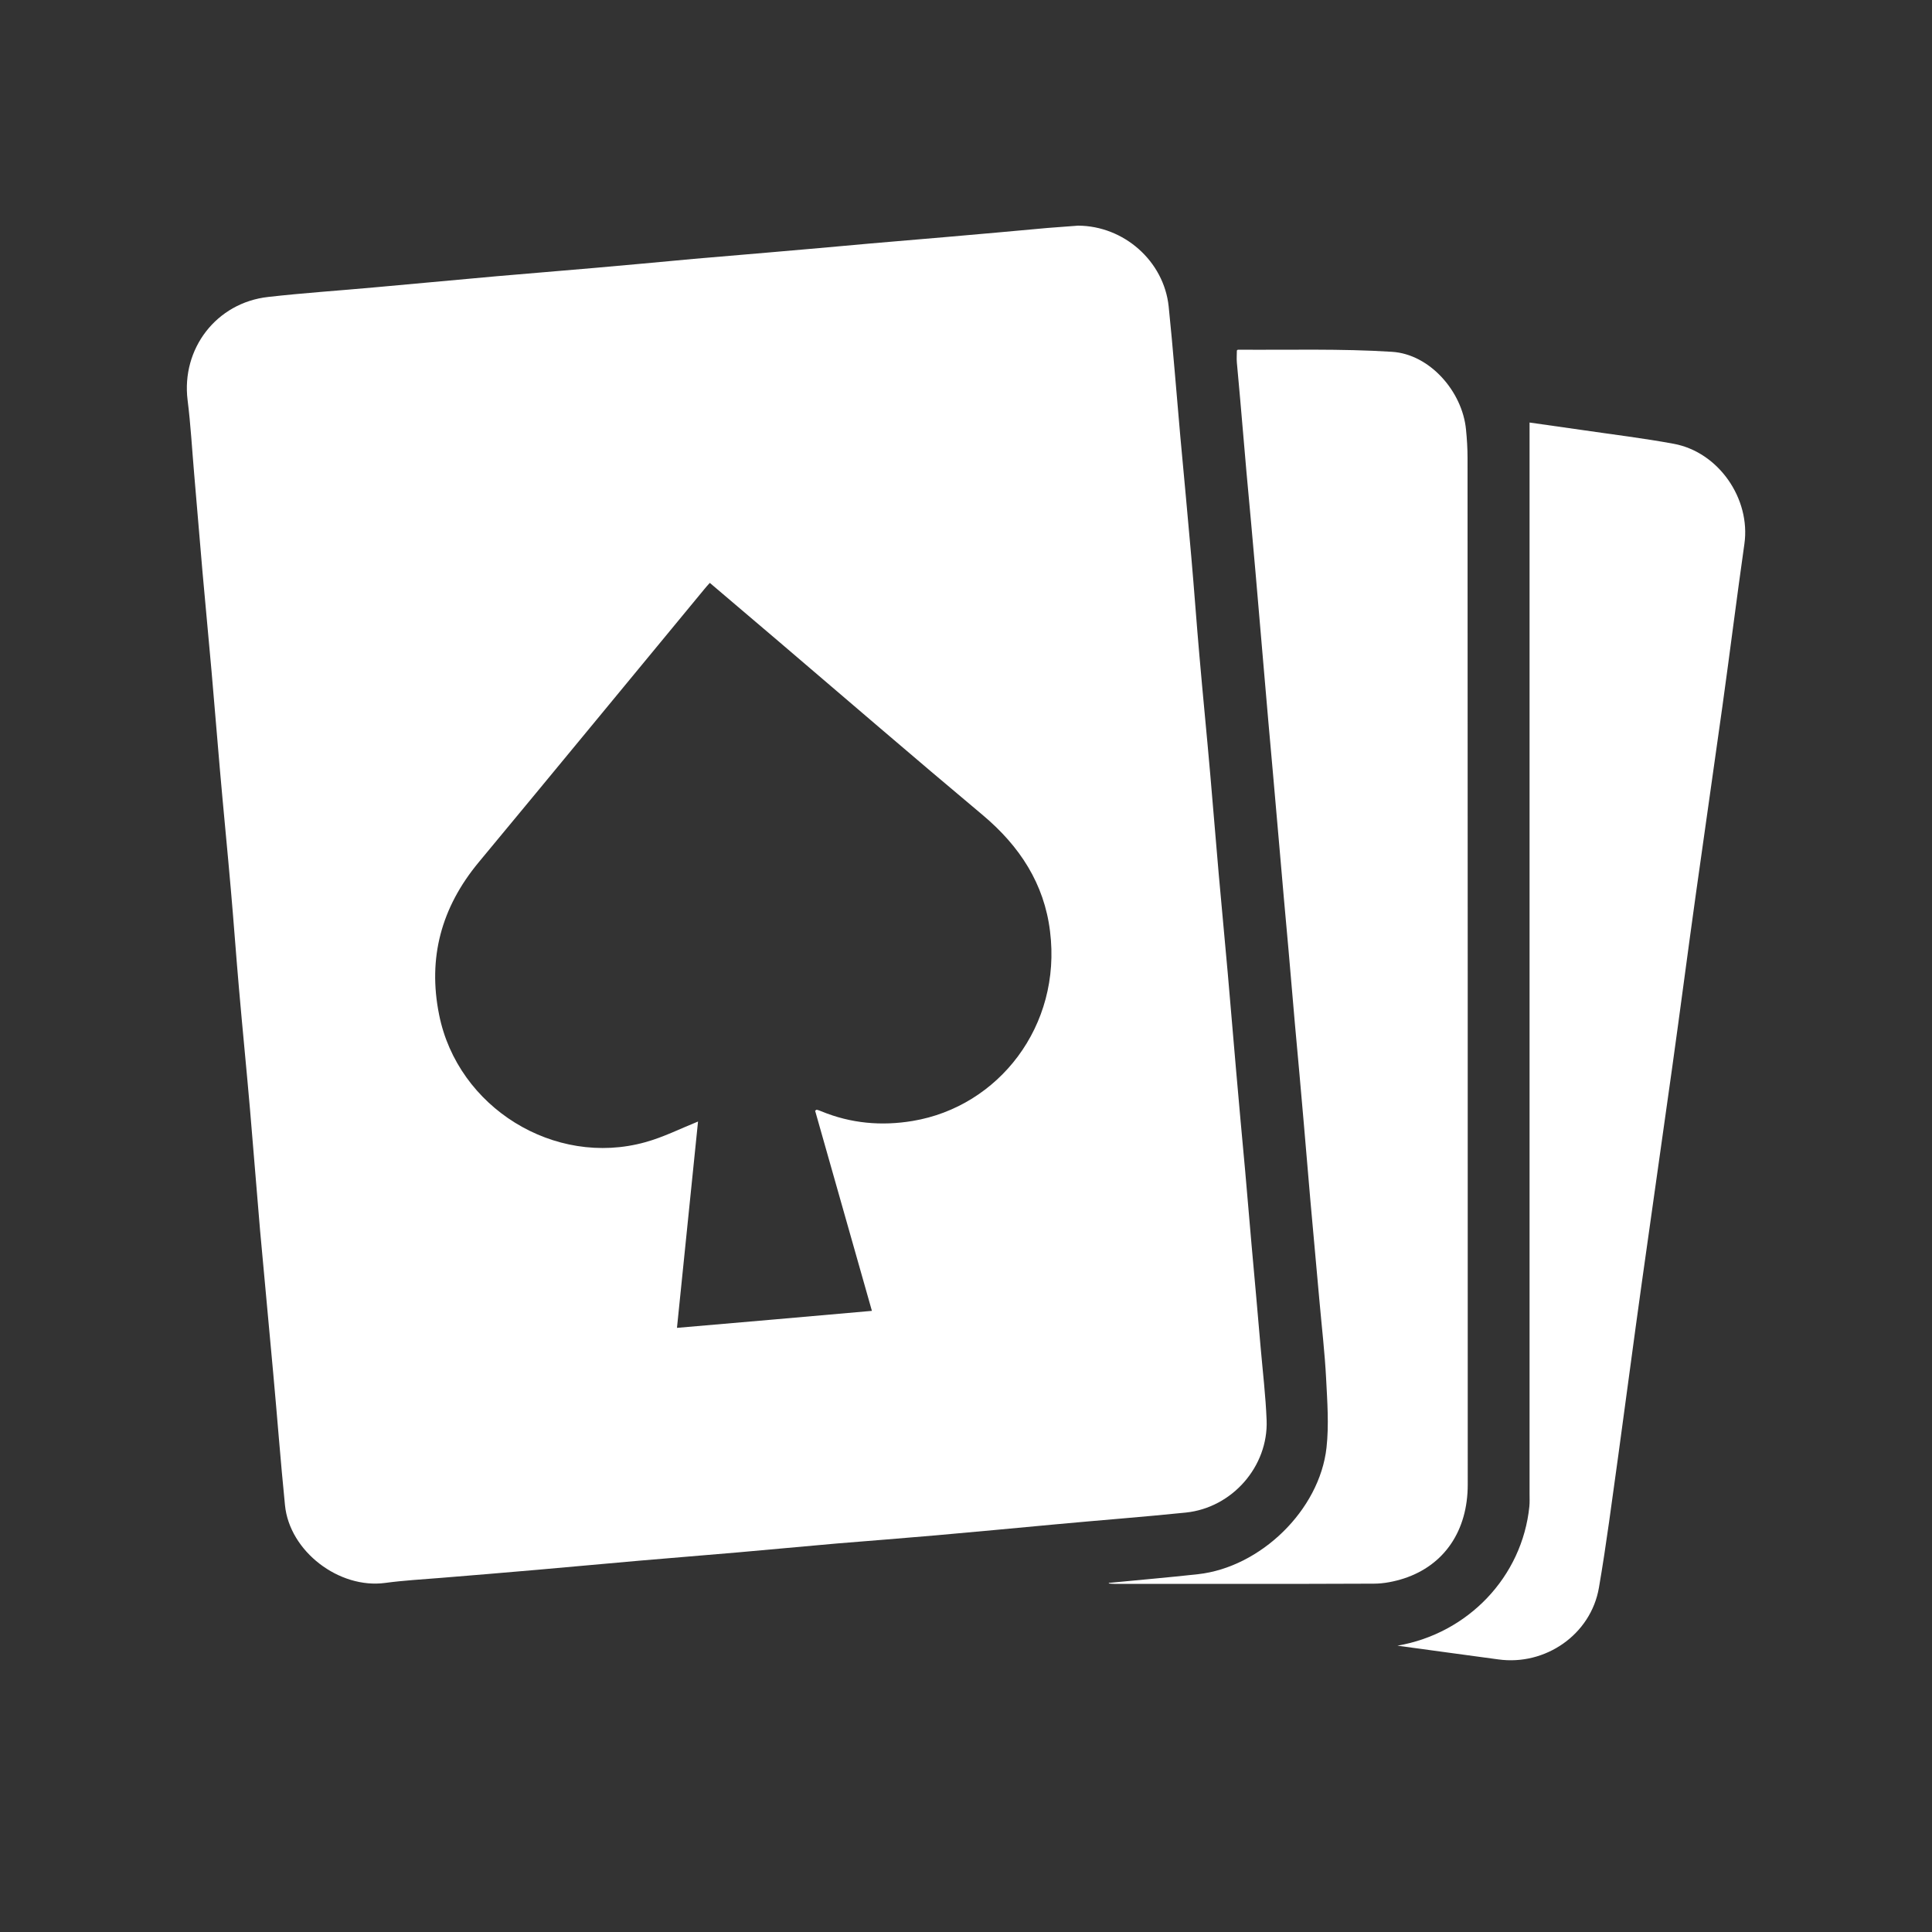 <?xml version="1.0" encoding="UTF-8"?> <svg xmlns="http://www.w3.org/2000/svg" xmlns:xlink="http://www.w3.org/1999/xlink" version="1.1" id="Layer_1" x="0px" y="0px" viewBox="0 0 1000 1000" style="enable-background:new 0 0 1000 1000;" xml:space="preserve"><rect x="0" y="0" width="1000" height="1000" fill="#333333" stroke="none"/> <path style="fill:#FFFFFF;" d="M558,116.8c23.7,0.1,44.4,18.3,46.9,41.8c2.3,22.3,4,44.6,6,67c1.9,20.8,3.9,41.7,5.7,62.5 c1.5,17,2.7,34.1,4.2,51.1c1.8,20.8,3.9,41.7,5.7,62.5c1.5,16.9,2.8,33.8,4.3,50.6c1.5,17.2,3.2,34.4,4.7,51.6 c1.5,16.7,2.8,33.4,4.3,50.1c1.5,17.4,3.1,34.7,4.7,52.1c1.1,12.7,2.2,25.5,3.3,38.2c1.6,17.7,3.2,35.4,4.7,53.1 c1.1,12.6,2.6,25.1,3.1,37.7c0.9,23.9-17.8,45.3-41.8,47.8c-22.5,2.3-45,4-67.5,6.1c-20.7,1.9-41.3,3.9-62,5.7 c-17,1.5-34.1,2.8-51.1,4.2c-17,1.5-34.1,3.1-51.1,4.6c-17,1.5-34.1,2.8-51.1,4.3c-17.5,1.5-35.1,3.2-52.6,4.7 c-16.7,1.5-33.4,2.8-50.1,4.2c-9.6,0.8-19.2,1.3-28.8,2.6c-23.9,3.3-49.7-16.3-52-40.3c-2.3-22.8-4-45.6-6.1-68.4 c-2.2-24.6-4.6-49.3-6.8-73.9c-1.8-20.8-3.4-41.7-5.2-62.5c-1.8-20.8-3.9-41.7-5.7-62.5c-1.5-17-2.7-34.1-4.2-51.1 c-1.8-20.8-3.9-41.7-5.7-62.5c-1.5-16.9-2.8-33.8-4.3-50.6c-1.5-17.2-3.2-34.4-4.7-51.6c-1.5-16.9-2.8-33.7-4.3-50.6 c-1.1-12.7-1.8-25.5-3.4-38.2c-3.3-26.5,14.8-50.4,41.7-53.4c18.5-2.1,37-3.3,55.5-5c20.8-1.9,41.7-3.8,62.5-5.7 c16.9-1.5,33.8-2.8,50.6-4.3c17.2-1.5,34.4-3.1,51.6-4.7c12.9-1.1,25.8-2.2,38.7-3.3c17.7-1.5,35.4-3.1,53.1-4.7 c12.9-1.1,25.8-2.2,38.7-3.3c17.5-1.5,35.1-3.1,52.6-4.7C547.4,117.6,552.7,117.2,558,116.8z M361.3,580.5 c-3.6,35-7.2,70.5-10.9,106.8c33.8-2.9,67.1-5.8,100.9-8.8c-9.9-35-19.7-69.4-29.4-103.6c0.7-0.4,0.8-0.6,0.9-0.5 c0.8,0.2,1.6,0.5,2.3,0.8c15.3,6.3,31.1,7.7,47.3,5c44.4-7.4,77.2-49.1,71.1-98.1c-3-24.7-15.7-44.1-34.7-60.1 c-35.6-29.8-70.7-60.1-106-90.2c-11.7-10-23.5-20-35.4-30.1c-1.1,1.2-2,2.2-2.8,3.2c-39,47.2-77.8,94.4-116.9,141.5 c-19.2,23.2-26.4,49.3-20.4,78.9c9.6,47.9,59.6,79,106.7,65.9C343.4,588.6,352.1,584.2,361.3,580.5z"></path> <path style="fill:#FFFFFF;" d="M574,819.3c15.4-1.5,30.7-2.8,46.1-4.5c32.4-3.6,62.9-33.2,66.5-65.5c1.3-11.8,0.4-23.8-0.2-35.7 c-0.7-13.6-2.3-27.1-3.5-40.7c-1.6-17.4-3.1-34.7-4.7-52.1c-1.1-12.9-2.2-25.8-3.3-38.7c-1.5-17.5-3.1-35.1-4.7-52.6 c-1.1-12.7-2.2-25.5-3.3-38.2c-1.6-17.7-3.2-35.4-4.7-53.1c-1.1-12.6-2.2-25.1-3.3-37.7c-1.6-17.9-3.2-35.7-4.7-53.6 c-1.5-16.7-2.8-33.4-4.3-50.1c-1.5-17.4-3.1-34.7-4.7-52.1c-1.1-12.7-2.2-25.5-3.3-38.2c-0.5-6.3-1.2-12.6-1.7-18.8 c-0.2-2.1,0-4.2,0-6.3c0.3-0.2,0.4-0.4,0.5-0.4c26.6,0.2,53.3-0.6,79.8,1.1c19.5,1.2,36.4,20.5,38.3,40.2c0.5,5,0.8,9.9,0.8,14.9 c0.1,177.1,0.1,354.1,0.1,531.2c0,23.8-12,41.7-33,48.6c-5,1.6-10.4,2.7-15.6,2.7c-44.8,0.2-89.5,0.1-134.3,0.1c-1,0-2-0.1-2.9-0.2 C573.9,819.5,573.9,819.4,574,819.3z"></path> <path style="fill:#FFFFFF;" d="M723.3,851.8c36.6-6.3,64.6-35.7,68.3-72.1c0.2-2.1,0.1-4.3,0.1-6.5c0-181.1,0-362.1,0-543.2 c0-3.6,0-7.3,0-11.3c9.2,1.3,18.3,2.6,27.4,3.9c15.7,2.3,31.5,4.2,47.2,7.1c23.3,4.3,39.9,28.5,36.6,51.8 c-4,28.1-7.5,56.2-11.4,84.2c-4.5,32.3-9.2,64.6-13.7,96.9c-4.2,30-8.1,60.1-12.3,90.1c-5.2,37.1-10.5,74.1-15.7,111.2 c-4.2,29.9-8.1,59.8-12.2,89.6c-3.2,22.8-6.1,45.7-10,68.3c-4.2,24.3-27.8,40.5-52.1,37.1C758,856.5,740.6,854.2,723.3,851.8z"></path> </svg> 